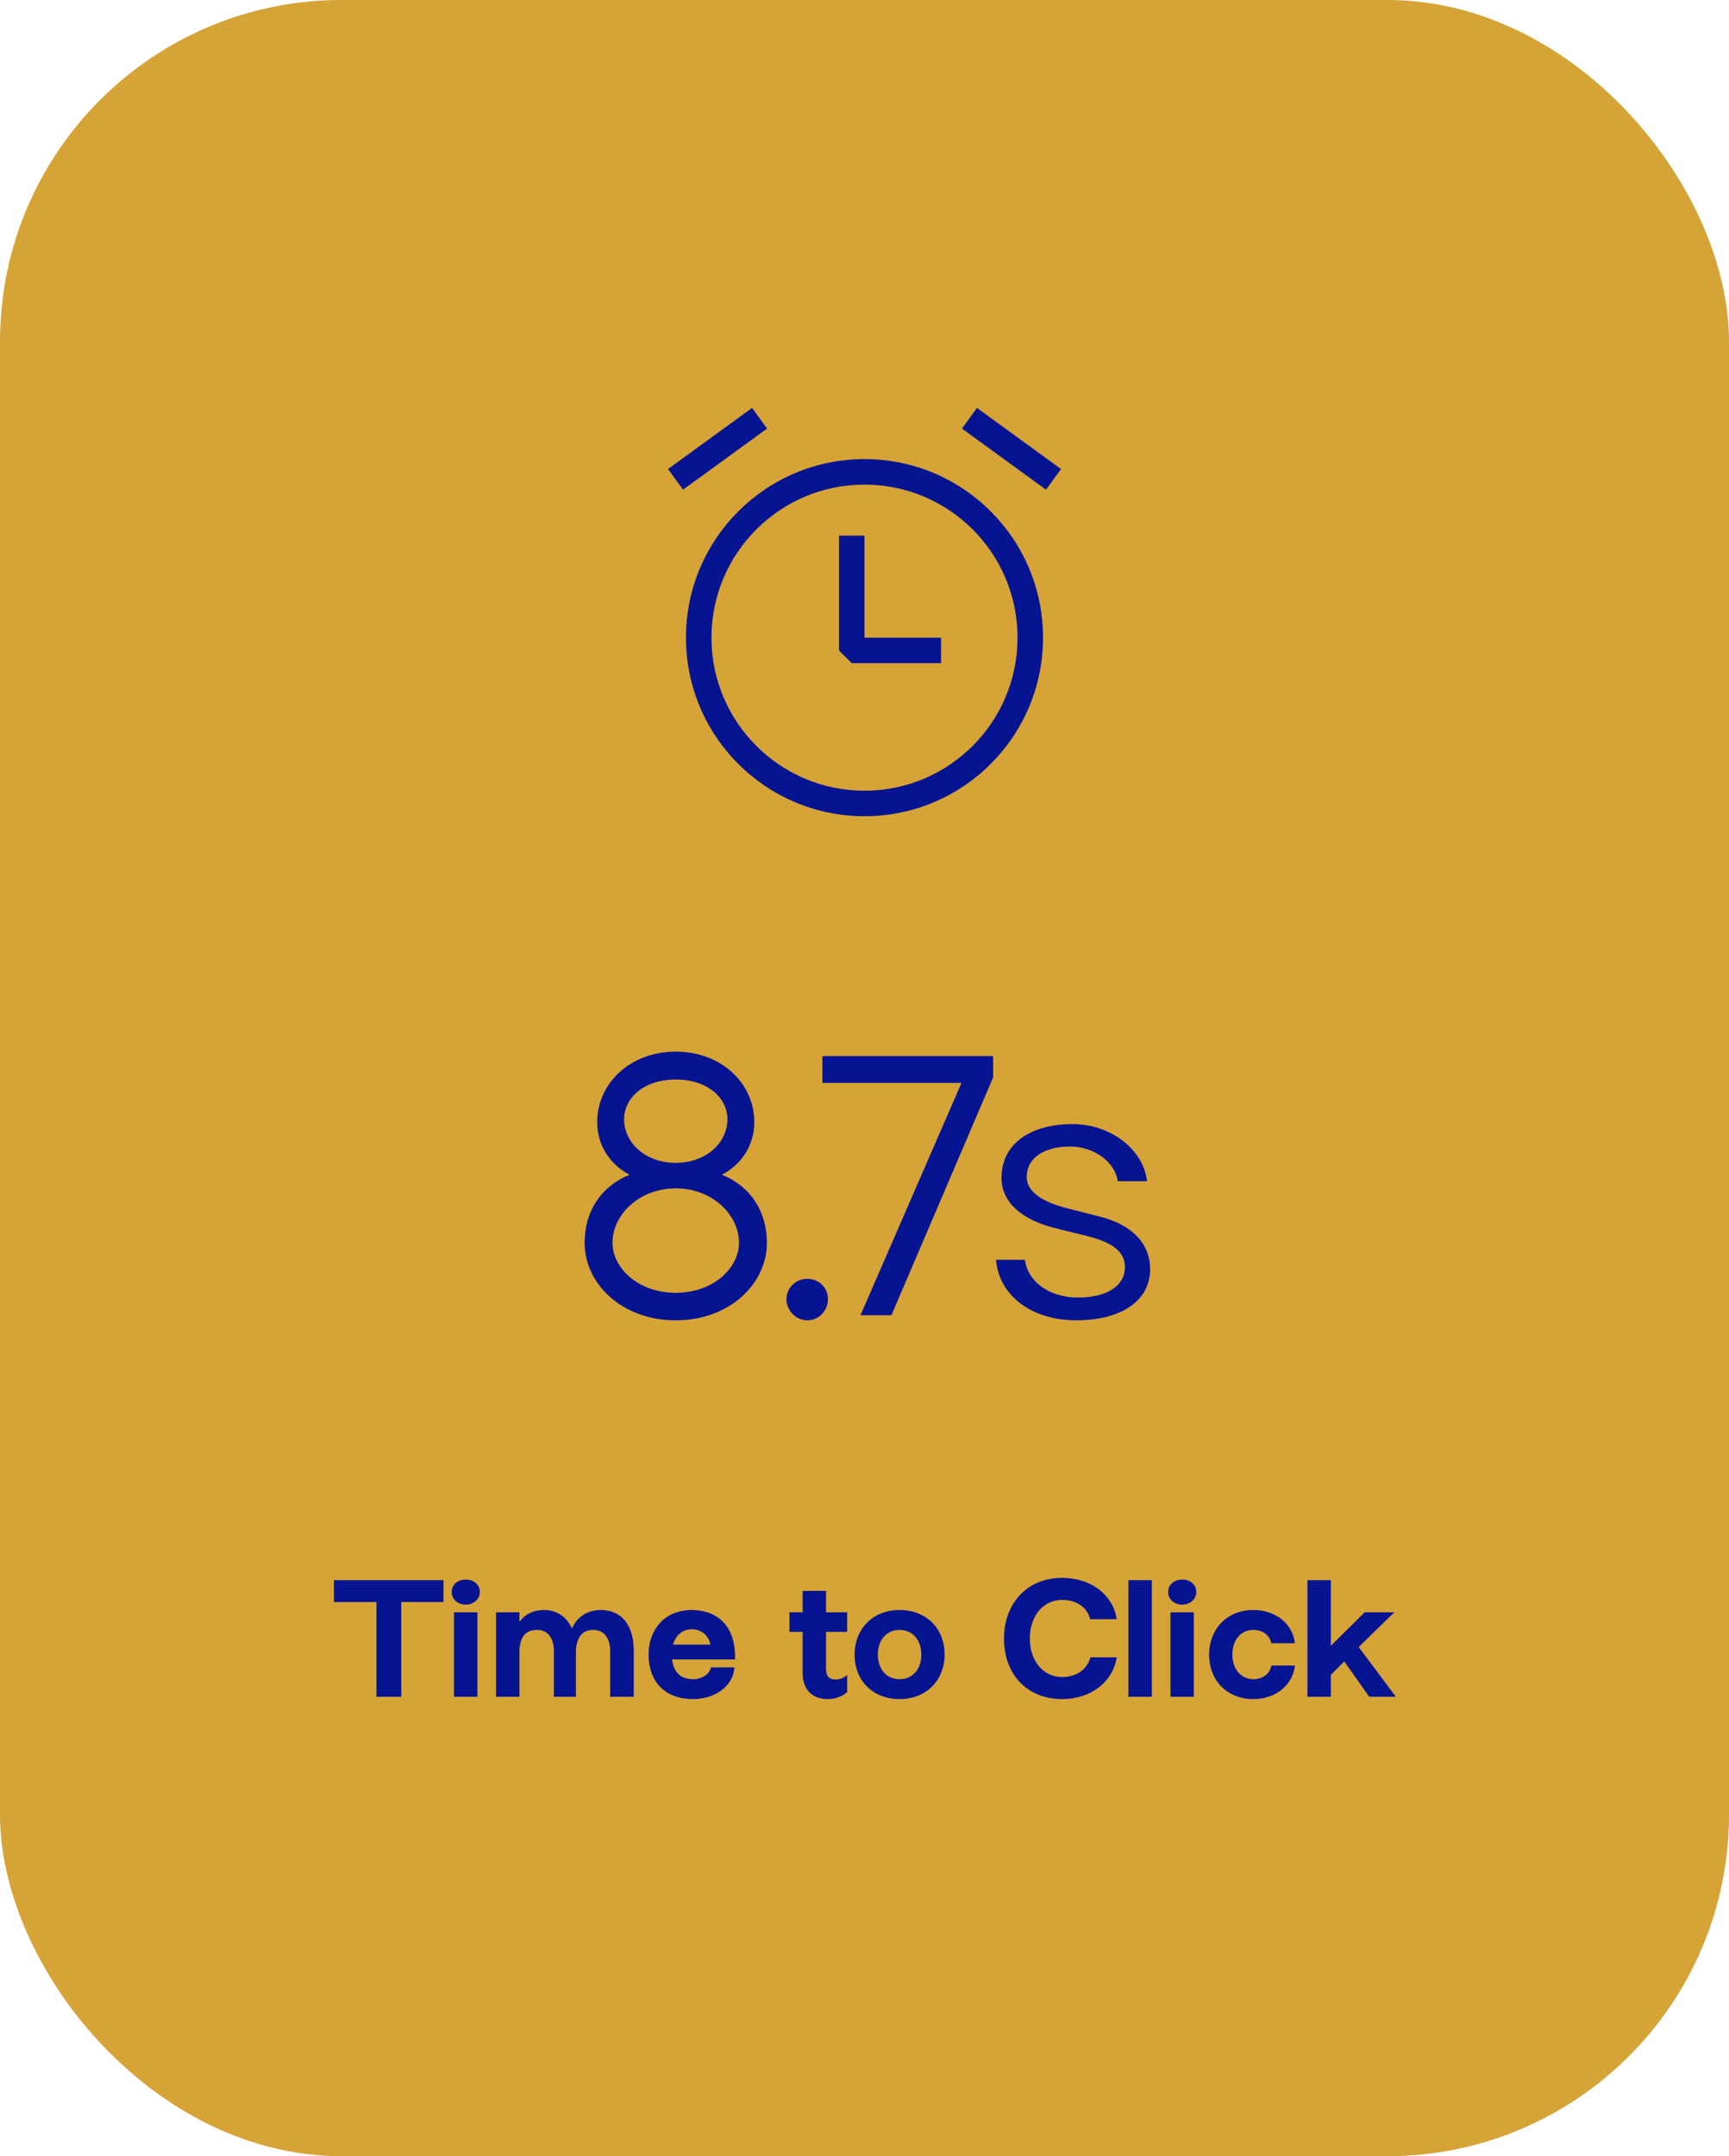 <svg width="162" height="202" viewBox="0 0 162 202" fill="none" xmlns="http://www.w3.org/2000/svg"><rect width="162" height="202" rx="32" fill="#D6A336"></rect><path fill-rule="evenodd" clip-rule="evenodd" d="m92.504 38.919-.966-.703-1.406 1.933.967.703 5.94 4.32.966.703 1.406-1.933-.966-.703-5.94-4.32Zm-20.634 1.23-.966.703-5.94 4.32-.967.702-1.405-1.932.966-.703 5.94-4.32.966-.703 1.406 1.933Zm-5.208 19.59c0-7.92 6.42-14.338 14.338-14.338 7.92 0 14.339 6.419 14.339 14.337 0 7.919-6.42 14.338-14.339 14.338-7.918 0-14.338-6.42-14.338-14.338ZM81 43.01c-9.238 0-16.727 7.489-16.727 16.727 0 9.239 7.489 16.728 16.727 16.728 9.239 0 16.728-7.49 16.728-16.728 0-9.238-7.489-16.727-16.728-16.727Zm0 8.367v-1.195h-2.39v10.753l1.196 1.195H88.17v-2.39H81v-8.363Z" fill="#061492"></path><path d="M63.315 123.693c5.066 0 8.54-3.441 8.54-7.264 0-2.932-1.53-5.29-4.207-6.373 1.912-1.02 3.027-2.836 3.027-4.939 0-3.568-3.027-6.595-7.36-6.595s-7.36 3.027-7.36 6.595c0 2.103 1.115 3.919 3.027 4.939-2.677 1.083-4.206 3.441-4.206 6.373 0 3.823 3.473 7.264 8.54 7.264Zm-5.926-7.264c0-2.613 2.485-5.098 5.926-5.098 3.441 0 5.927 2.485 5.927 5.098 0 2.326-2.358 4.683-5.927 4.683-3.569 0-5.926-2.357-5.926-4.683Zm1.083-11.567c0-1.943 1.784-3.727 4.843-3.727s4.843 1.784 4.843 3.727c0 2.135-1.943 4.079-4.843 4.079s-4.843-1.944-4.843-4.079Zm17.158 18.831c1.116 0 1.944-.924 1.944-1.975 0-1.084-.828-1.912-1.944-1.912-1.05 0-1.943.828-1.943 1.912 0 1.051.892 1.975 1.944 1.975Zm4.994-.478h2.899l9.527-22.272v-2.007H77.055v2.517h13.032l-9.463 21.762Zm20.19.478c4.27 0 6.946-1.848 6.946-4.779 0-2.422-1.689-4.174-4.716-4.939l-3.122-.796c-2.39-.606-3.728-1.625-3.728-2.9 0-1.752 1.561-2.868 4.078-2.868 2.199 0 4.206 1.434 4.461 3.25h2.74c-.35-2.995-3.409-5.352-6.978-5.352-4.078 0-6.659 1.943-6.659 5.034 0 2.23 1.816 3.919 5.034 4.716l3.091.764c2.39.606 3.441 1.53 3.441 2.868 0 1.784-1.689 2.867-4.397 2.867-2.676 0-4.716-1.465-4.97-3.536h-2.709c.255 3.345 3.346 5.671 7.488 5.671ZM35.274 158.96h2.323v-8.875h3.957v-2.05H31.288v2.05h3.986v8.875Zm7.264 0h2.194v-7.914h-2.194v7.914Zm-.215-9.821c0 .674.559 1.19 1.319 1.19.745 0 1.319-.516 1.319-1.19 0-.674-.574-1.162-1.32-1.162-.76 0-1.318.488-1.318 1.162Zm14.849 5.577v4.244h2.208v-4.33c0-2.365-1.147-3.799-3.068-3.799-1.276 0-2.251.645-2.724 1.735-.488-1.104-1.406-1.735-2.639-1.735-.975 0-1.763.401-2.28 1.104v-.889h-2.193v7.914h2.194v-4.143c0-1.434.544-2.122 1.663-2.122.99 0 1.563.745 1.563 2.021v4.244h2.064v-4.143c0-1.377.574-2.122 1.62-2.122 1.004 0 1.592.745 1.592 2.021Zm7.74 4.46c2.236 0 3.828-1.348 3.9-2.968h-2.194c-.158.659-.846 1.104-1.692 1.104-1.133 0-1.821-.646-1.95-1.85h5.893v-.258c0-3.212-1.993-4.373-4.058-4.373-2.58 0-4.043 1.892-4.043 4.172 0 2.538 1.548 4.173 4.144 4.173Zm-1.85-5.105c.258-.874.875-1.434 1.75-1.434.917 0 1.562.574 1.763 1.434h-3.513Zm14.506 5.105c.717 0 1.462-.287 1.806-.674v-1.592c-.286.258-.673.43-1.09.43-.63 0-.888-.315-.888-1.032v-3.427h1.978v-1.835h-1.978v-2.008h-2.194v2.008h-1.233v1.835h1.233v3.828c0 1.563.86 2.467 2.366 2.467Zm6.72 0c2.538 0 4.216-1.793 4.216-4.173 0-2.495-1.764-4.172-4.216-4.172-2.537 0-4.215 1.806-4.215 4.172 0 2.495 1.75 4.173 4.215 4.173Zm-2.036-4.173c0-1.362.818-2.308 2.036-2.308 1.205 0 2.036.946 2.036 2.308 0 1.377-.817 2.309-2.036 2.309-1.218 0-2.036-.918-2.036-2.309Zm17.266 4.173c2.681 0 4.746-1.592 5.118-3.915h-2.466c-.301 1.133-1.319 1.85-2.652 1.85-1.721 0-3.026-1.448-3.026-3.613 0-2.137 1.276-3.614 3.026-3.614 1.347 0 2.351.689 2.623 1.807h2.495c-.358-2.294-2.423-3.871-5.118-3.871-3.398 0-5.449 2.523-5.449 5.678 0 3.398 2.194 5.678 5.449 5.678Zm6.21-.216h2.194v-10.925h-2.194v10.925Zm3.938 0h2.194v-7.914h-2.194v7.914Zm-.215-9.821c0 .674.559 1.19 1.319 1.19.746 0 1.319-.516 1.319-1.19 0-.674-.573-1.162-1.319-1.162-.76 0-1.319.488-1.319 1.162Zm7.981 10.037c2.123 0 3.685-1.32 3.9-3.141h-2.208c-.143.789-.817 1.277-1.692 1.277-1.118 0-1.964-.904-1.964-2.309 0-1.391.817-2.308 1.964-2.308.846 0 1.535.473 1.678 1.247h2.222c-.229-1.864-1.835-3.111-3.9-3.111-2.566 0-4.143 1.892-4.143 4.172 0 2.452 1.706 4.173 4.143 4.173Zm5.067-.216h2.194v-2.05l1.261-1.262 2.338 3.312h2.494l-3.484-4.659 3.341-3.255h-2.782l-3.168 3.14v-6.151h-2.194v10.925Z" fill="#061492"></path></svg>